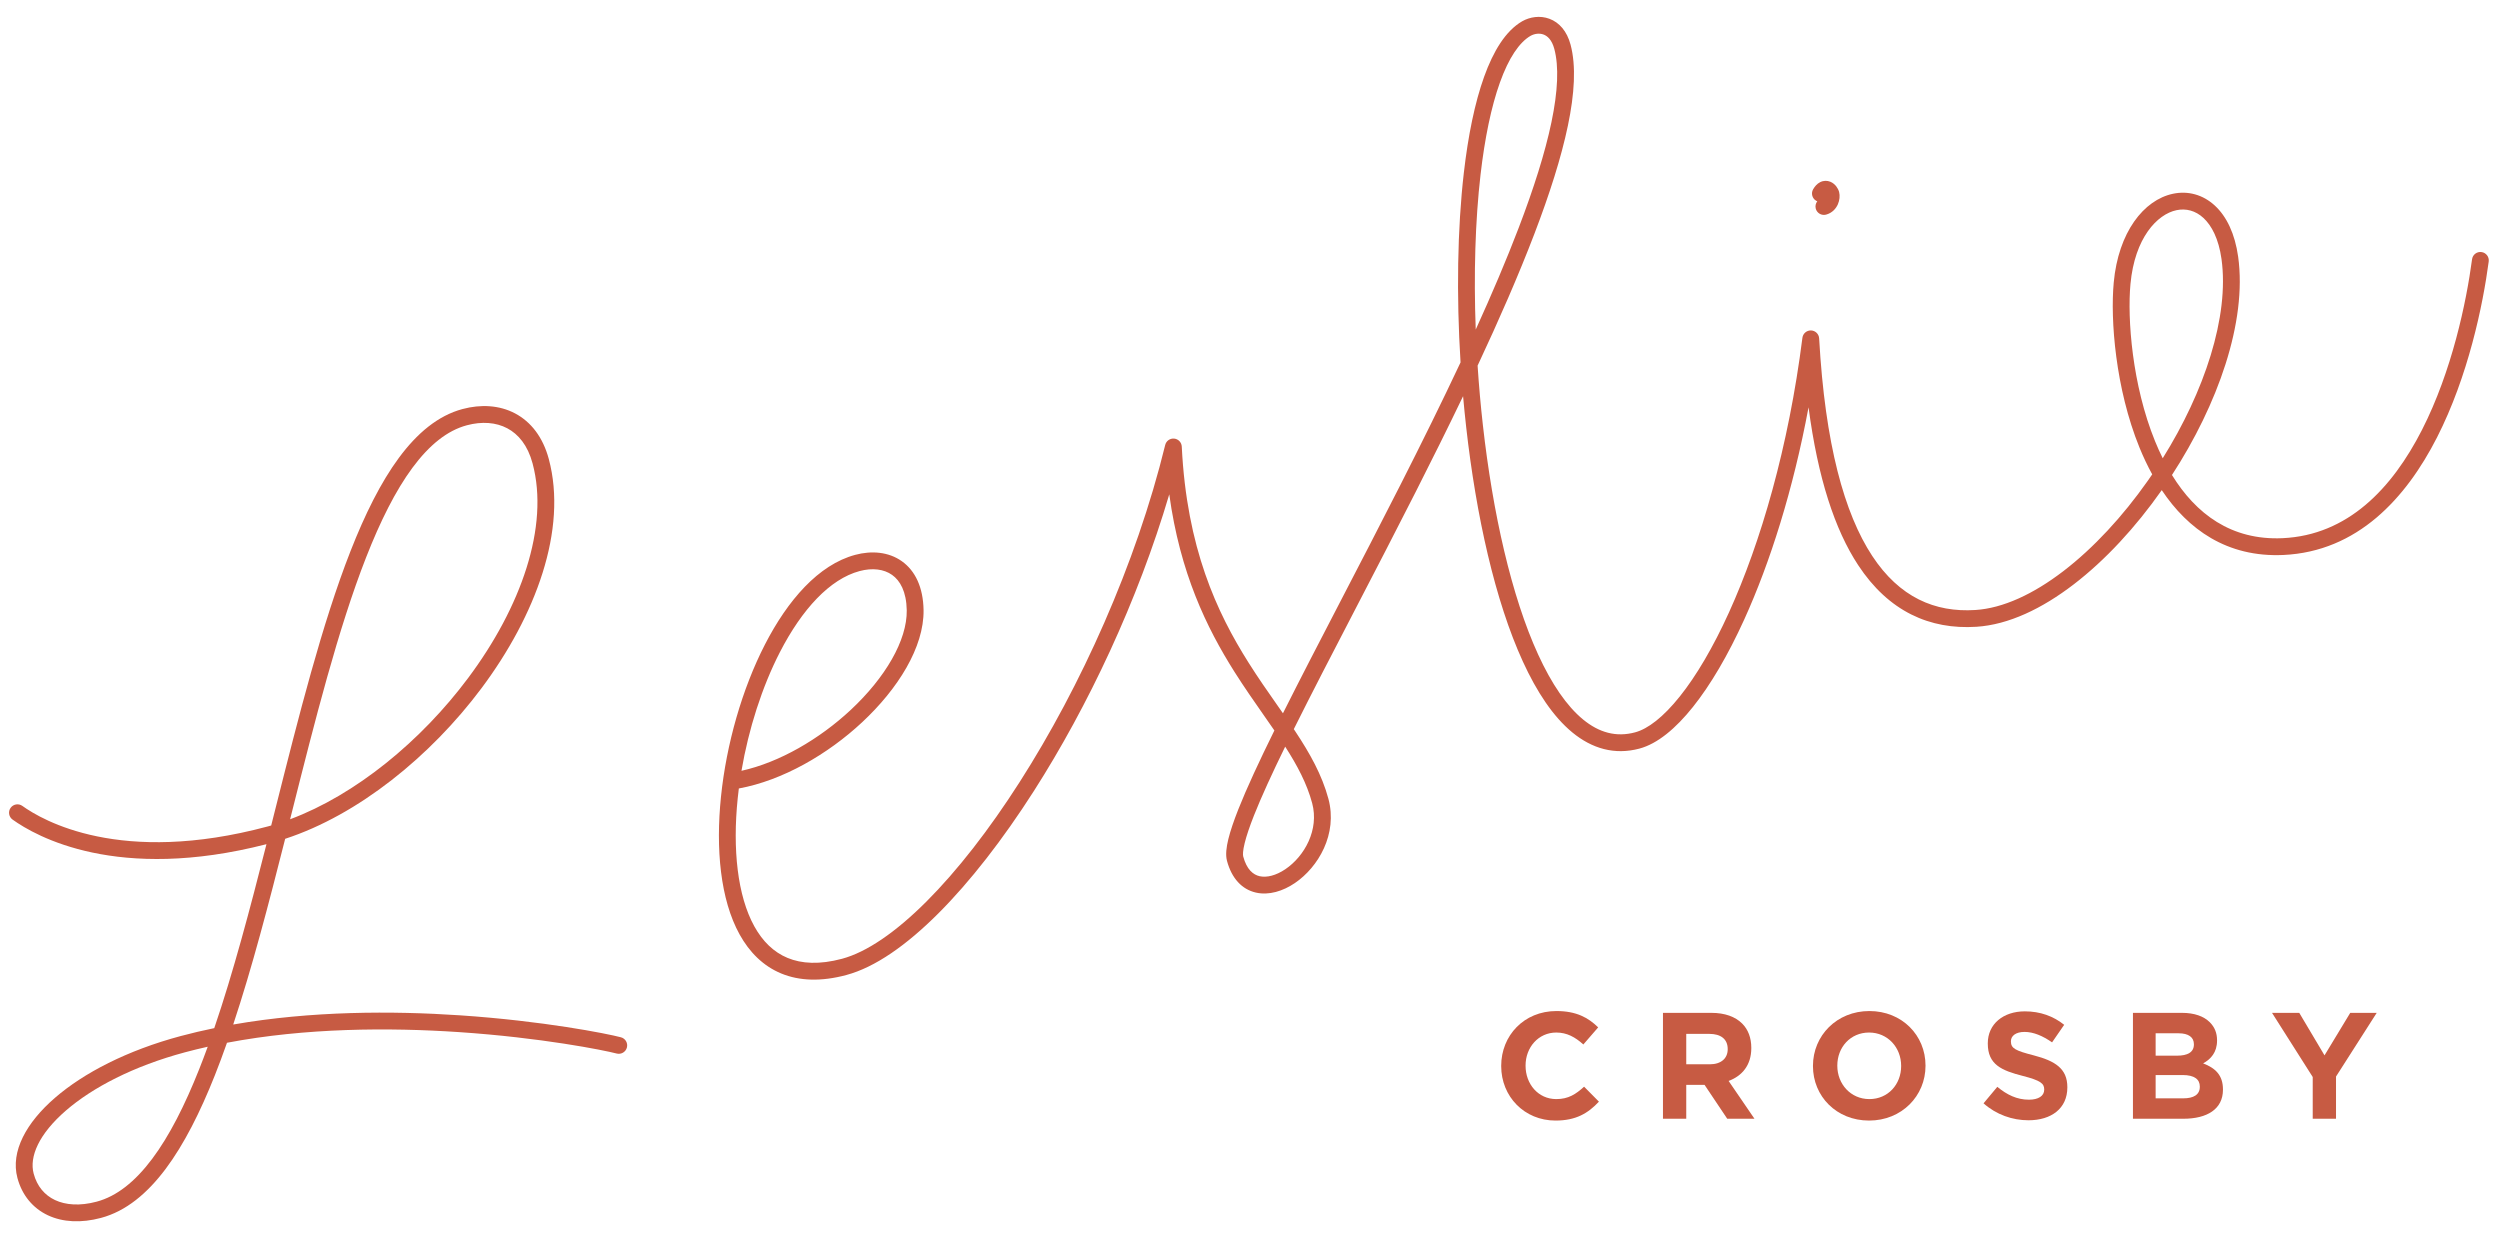 <svg width="146" height="72" viewBox="0 0 146 72" fill="none" xmlns="http://www.w3.org/2000/svg">
<g clip-path="url(#clip0)">
<path d="M90.842 65.441C92.034 65.441 92.741 65.017 93.377 64.337L92.511 63.462C92.026 63.904 91.593 64.187 90.886 64.187C89.826 64.187 89.093 63.303 89.093 62.243V62.226C89.093 61.166 89.844 60.3 90.886 60.3C91.504 60.3 91.99 60.565 92.467 60.998L93.333 59.999C92.759 59.434 92.061 59.045 90.895 59.045C88.996 59.045 87.67 60.485 87.67 62.243V62.261C87.67 64.037 89.022 65.441 90.842 65.441Z" fill="#C75B43"/>
<path d="M97.117 65.335H98.477V63.356H99.546L100.871 65.335H102.461L100.951 63.127C101.737 62.835 102.276 62.208 102.276 61.21V61.192C102.276 60.609 102.09 60.123 101.746 59.779C101.339 59.372 100.73 59.151 99.944 59.151H97.117V65.335ZM98.477 62.155V60.379H99.829C100.491 60.379 100.898 60.68 100.898 61.263V61.28C100.898 61.801 100.518 62.155 99.855 62.155H98.477Z" fill="#C75B43"/>
<path d="M109.154 65.441C111.063 65.441 112.45 64.001 112.45 62.243V62.226C112.45 60.468 111.08 59.045 109.172 59.045C107.264 59.045 105.877 60.485 105.877 62.243V62.261C105.877 64.019 107.246 65.441 109.154 65.441ZM109.172 64.187C108.077 64.187 107.299 63.303 107.299 62.243V62.226C107.299 61.166 108.059 60.3 109.154 60.3C110.25 60.3 111.027 61.183 111.027 62.243V62.261C111.027 63.321 110.267 64.187 109.172 64.187Z" fill="#C75B43"/>
<path d="M118.463 65.424C119.797 65.424 120.733 64.734 120.733 63.507V63.489C120.733 62.411 120.027 61.961 118.772 61.634C117.703 61.36 117.438 61.227 117.438 60.821V60.803C117.438 60.503 117.712 60.264 118.233 60.264C118.755 60.264 119.294 60.494 119.841 60.874L120.548 59.849C119.921 59.346 119.152 59.063 118.251 59.063C116.988 59.063 116.087 59.805 116.087 60.927V60.945C116.087 62.173 116.891 62.517 118.136 62.835C119.17 63.1 119.382 63.277 119.382 63.621V63.639C119.382 64.001 119.046 64.222 118.49 64.222C117.783 64.222 117.2 63.931 116.643 63.471L115.839 64.434C116.581 65.097 117.527 65.424 118.463 65.424Z" fill="#C75B43"/>
<path d="M124.564 65.335H127.506C128.902 65.335 129.821 64.77 129.821 63.639V63.621C129.821 62.791 129.379 62.376 128.663 62.102C129.105 61.855 129.476 61.466 129.476 60.768V60.75C129.476 60.326 129.335 59.982 129.052 59.699C128.699 59.346 128.142 59.151 127.435 59.151H124.564V65.335ZM128.124 60.998C128.124 61.457 127.745 61.651 127.144 61.651H125.889V60.344H127.232C127.806 60.344 128.124 60.574 128.124 60.98V60.998ZM128.469 63.453V63.471C128.469 63.931 128.107 64.143 127.506 64.143H125.889V62.782H127.462C128.16 62.782 128.469 63.038 128.469 63.453Z" fill="#C75B43"/>
<path d="M135.063 65.335H136.423V62.87L138.8 59.151H137.254L135.752 61.634L134.277 59.151H132.686L135.063 62.897V65.335Z" fill="#C75B43"/>
<path fill-rule="evenodd" clip-rule="evenodd" d="M23.296 26.737C24.353 25.306 25.573 24.273 27.01 23.888C28.077 23.602 29.162 23.657 30.081 24.143C31.009 24.634 31.707 25.53 32.05 26.807C33.155 30.932 31.283 35.956 28.126 40.183C25.139 44.182 20.911 47.595 16.654 48.986C15.697 52.768 14.72 56.522 13.62 59.832C18.174 59.035 22.911 59.029 26.867 59.295C31.721 59.622 35.441 60.361 36.261 60.577C36.524 60.646 36.68 60.914 36.611 61.176C36.542 61.438 36.274 61.595 36.012 61.526C35.263 61.329 31.606 60.598 26.801 60.275C22.727 60.001 17.859 60.022 13.256 60.897C13.025 61.553 12.789 62.19 12.546 62.802C11.693 64.948 10.751 66.825 9.674 68.263C8.598 69.698 7.358 70.735 5.9 71.125C4.748 71.434 3.671 71.382 2.798 70.973C1.916 70.559 1.287 69.799 1.018 68.794C0.601 67.239 1.553 65.548 3.205 64.117C4.887 62.659 7.426 61.343 10.554 60.505C11.199 60.332 11.853 60.179 12.513 60.043C13.617 56.811 14.597 53.099 15.562 49.3C6.851 51.539 2.102 48.845 0.733 47.863C0.513 47.705 0.462 47.398 0.62 47.178C0.778 46.958 1.085 46.907 1.305 47.065C2.479 47.907 7.027 50.572 15.625 48.268C15.696 48.249 15.767 48.229 15.838 48.209C15.908 47.929 15.979 47.648 16.05 47.368L16.093 47.198C17.446 41.826 18.807 36.425 20.47 32.185C21.31 30.042 22.237 28.169 23.296 26.737ZM16.942 47.845C20.76 46.419 24.579 43.292 27.339 39.596C30.429 35.46 32.091 30.753 31.102 27.061C30.819 26.005 30.272 25.354 29.623 25.011C28.966 24.664 28.145 24.6 27.264 24.836C26.124 25.141 25.072 25.985 24.085 27.32C23.099 28.654 22.209 30.437 21.384 32.543C19.744 36.725 18.396 42.076 17.034 47.481L17.002 47.608C16.982 47.687 16.962 47.766 16.942 47.845ZM12.131 61.129C11.686 61.228 11.245 61.336 10.808 61.453C7.789 62.262 5.393 63.519 3.847 64.858C2.271 66.224 1.701 67.554 1.966 68.54C2.164 69.28 2.608 69.799 3.215 70.084C3.831 70.373 4.661 70.441 5.646 70.177C6.812 69.865 7.885 69.014 8.889 67.674C9.892 66.335 10.796 64.548 11.633 62.439C11.802 62.014 11.968 61.577 12.131 61.129Z" fill="#C75B43"/>
<path fill-rule="evenodd" clip-rule="evenodd" d="M90.487 1.097C91.06 1.31 91.509 1.817 91.72 2.604C92.055 3.854 91.951 5.484 91.566 7.335C91.178 9.198 90.493 11.342 89.611 13.649C88.688 16.066 87.545 18.677 86.292 21.353C86.368 22.516 86.471 23.684 86.602 24.842C87.176 29.951 88.267 34.821 89.829 38.228C90.611 39.934 91.493 41.231 92.451 42.018C93.39 42.789 94.39 43.064 95.489 42.769C96.234 42.57 97.132 41.886 98.102 40.672C99.061 39.472 100.043 37.812 100.972 35.767C102.83 31.678 104.453 26.104 105.261 19.727C105.293 19.475 105.512 19.289 105.765 19.298C106.019 19.307 106.224 19.508 106.238 19.761C106.583 25.94 107.716 29.999 109.335 32.461C110.928 34.884 112.997 35.775 115.361 35.624C116.97 35.522 118.744 34.701 120.506 33.35C122.261 32.004 123.966 30.16 125.429 28.079C125.517 27.954 125.603 27.829 125.689 27.703C125.411 27.198 125.164 26.672 124.945 26.135C123.542 22.689 123.24 18.671 123.442 16.498C123.712 13.57 125.189 11.676 126.905 11.315C127.772 11.132 128.649 11.362 129.347 12.007C130.036 12.643 130.521 13.652 130.708 14.993L130.708 14.993C131.238 18.81 129.504 23.647 126.843 27.74C128.238 30.008 130.305 31.565 133.299 31.43C137.101 31.258 139.696 28.538 141.447 25.1C143.195 21.67 144.036 17.645 144.368 15.142C144.403 14.873 144.65 14.684 144.919 14.72C145.187 14.756 145.376 15.002 145.341 15.271C145.002 17.828 144.141 21.976 142.322 25.545C140.507 29.107 137.67 32.214 133.343 32.411L133.343 32.411C130.048 32.559 127.772 30.907 126.246 28.623C126.242 28.63 126.237 28.637 126.232 28.643C124.723 30.79 122.953 32.711 121.103 34.129C119.261 35.542 117.302 36.484 115.424 36.604C112.706 36.778 110.3 35.716 108.515 33.001C107.156 30.935 106.163 27.922 105.619 23.786C104.718 28.615 103.372 32.858 101.866 36.173C100.915 38.266 99.893 40.002 98.869 41.284C97.857 42.552 96.794 43.436 95.743 43.718C94.288 44.107 92.969 43.714 91.828 42.777C90.706 41.855 89.747 40.405 88.937 38.637C87.313 35.094 86.206 30.107 85.626 24.952C85.558 24.349 85.498 23.744 85.444 23.138C84.551 24.996 83.617 26.872 82.678 28.724C81.488 31.072 80.293 33.374 79.161 35.555C77.837 38.105 76.6 40.488 75.558 42.582C75.591 42.632 75.624 42.681 75.657 42.73C76.491 43.991 77.203 45.248 77.58 46.653C78.13 48.707 76.988 50.646 75.617 51.573C74.929 52.039 74.107 52.302 73.341 52.126C72.535 51.941 71.932 51.305 71.656 50.273C71.561 49.919 71.622 49.465 71.735 49.003C71.854 48.518 72.055 47.932 72.317 47.267C72.81 46.023 73.539 44.454 74.424 42.66C74.224 42.368 74.014 42.069 73.799 41.761C73.245 40.968 72.653 40.121 72.088 39.227C70.464 36.653 68.914 33.466 68.285 28.868C66.448 35.087 63.546 41.242 60.374 46.202C58.563 49.034 56.656 51.487 54.798 53.344C52.951 55.191 51.11 56.49 49.426 56.941C47.954 57.336 46.684 57.289 45.623 56.851C44.561 56.412 43.763 55.602 43.193 54.572C42.065 52.534 41.792 49.567 42.106 46.522C42.421 43.461 43.337 40.237 44.675 37.635C45.999 35.059 47.799 32.978 49.945 32.403C50.894 32.148 51.888 32.223 52.664 32.773C53.451 33.329 53.913 34.3 53.936 35.624L53.936 35.626C53.969 37.8 52.435 40.234 50.352 42.177C48.34 44.054 45.705 45.578 43.148 46.047C43.124 46.24 43.102 46.431 43.082 46.623C42.777 49.589 43.067 52.317 44.052 54.097C44.538 54.976 45.183 55.607 45.998 55.944C46.814 56.281 47.855 56.346 49.172 55.993C50.608 55.608 52.3 54.454 54.104 52.65C55.899 50.856 57.763 48.463 59.547 45.673C63.117 40.091 66.34 32.968 68.048 25.986C68.106 25.749 68.329 25.591 68.572 25.614C68.814 25.637 69.003 25.835 69.015 26.078C69.306 31.998 71.06 35.758 72.918 38.703C73.481 39.595 74.036 40.387 74.573 41.153C74.691 41.322 74.808 41.489 74.924 41.656C75.914 39.68 77.07 37.452 78.297 35.088C79.43 32.905 80.624 30.605 81.803 28.28C83.004 25.912 84.192 23.512 85.296 21.164C85.051 17.237 85.111 13.363 85.489 10.085C85.738 7.92 86.129 5.998 86.672 4.485C87.207 2.994 87.924 1.807 88.891 1.245L88.896 1.242L88.896 1.242C89.345 0.989 89.934 0.891 90.487 1.097ZM86.183 19.247C86.061 16.019 86.153 12.895 86.464 10.197C86.709 8.074 87.088 6.232 87.596 4.817C88.111 3.381 88.727 2.477 89.381 2.095C89.619 1.962 89.905 1.927 90.144 2.017C90.365 2.099 90.627 2.317 90.772 2.858C91.047 3.884 90.981 5.331 90.605 7.135C90.232 8.927 89.566 11.016 88.694 13.299C87.976 15.18 87.121 17.183 86.183 19.247ZM43.302 45.015C45.528 44.521 47.857 43.161 49.683 41.459C51.698 39.579 52.981 37.395 52.954 35.641C52.935 34.537 52.561 33.902 52.097 33.574C51.623 33.238 50.951 33.149 50.199 33.351C48.467 33.815 46.838 35.575 45.547 38.084C44.501 40.119 43.718 42.572 43.302 45.015ZM75.055 43.604C74.287 45.175 73.662 46.537 73.23 47.628C72.975 48.275 72.793 48.813 72.689 49.237C72.579 49.683 72.578 49.924 72.604 50.019C72.81 50.791 73.192 51.085 73.56 51.17C73.969 51.263 74.511 51.136 75.067 50.76C76.184 50.004 77.047 48.458 76.631 46.907C76.326 45.769 75.767 44.713 75.055 43.604ZM126.303 26.762C128.734 22.872 130.201 18.483 129.736 15.128C129.57 13.941 129.157 13.167 128.681 12.728C128.214 12.297 127.66 12.159 127.107 12.275C125.983 12.512 124.668 13.886 124.419 16.588L124.419 16.588C124.23 18.627 124.518 22.483 125.854 25.765C125.993 26.106 126.142 26.439 126.303 26.762Z" fill="#C75B43"/>
<path fill-rule="evenodd" clip-rule="evenodd" d="M107.238 10.884C107.312 10.98 107.372 11.094 107.404 11.211C107.462 11.431 107.432 11.7 107.333 11.928C107.225 12.175 107.008 12.436 106.642 12.534C106.38 12.604 106.111 12.448 106.041 12.187C105.999 12.031 106.037 11.874 106.129 11.756C106.108 11.748 106.087 11.738 106.067 11.726C105.832 11.591 105.751 11.291 105.886 11.056C105.982 10.89 106.112 10.732 106.296 10.639C106.498 10.537 106.71 10.541 106.889 10.613C107.05 10.678 107.165 10.79 107.238 10.884Z" fill="#C75B43"/>
</g>
<defs>
<clipPath id="clip0">
<rect width="146" height="72" fill="white"/>
</clipPath>
</defs>
</svg>
